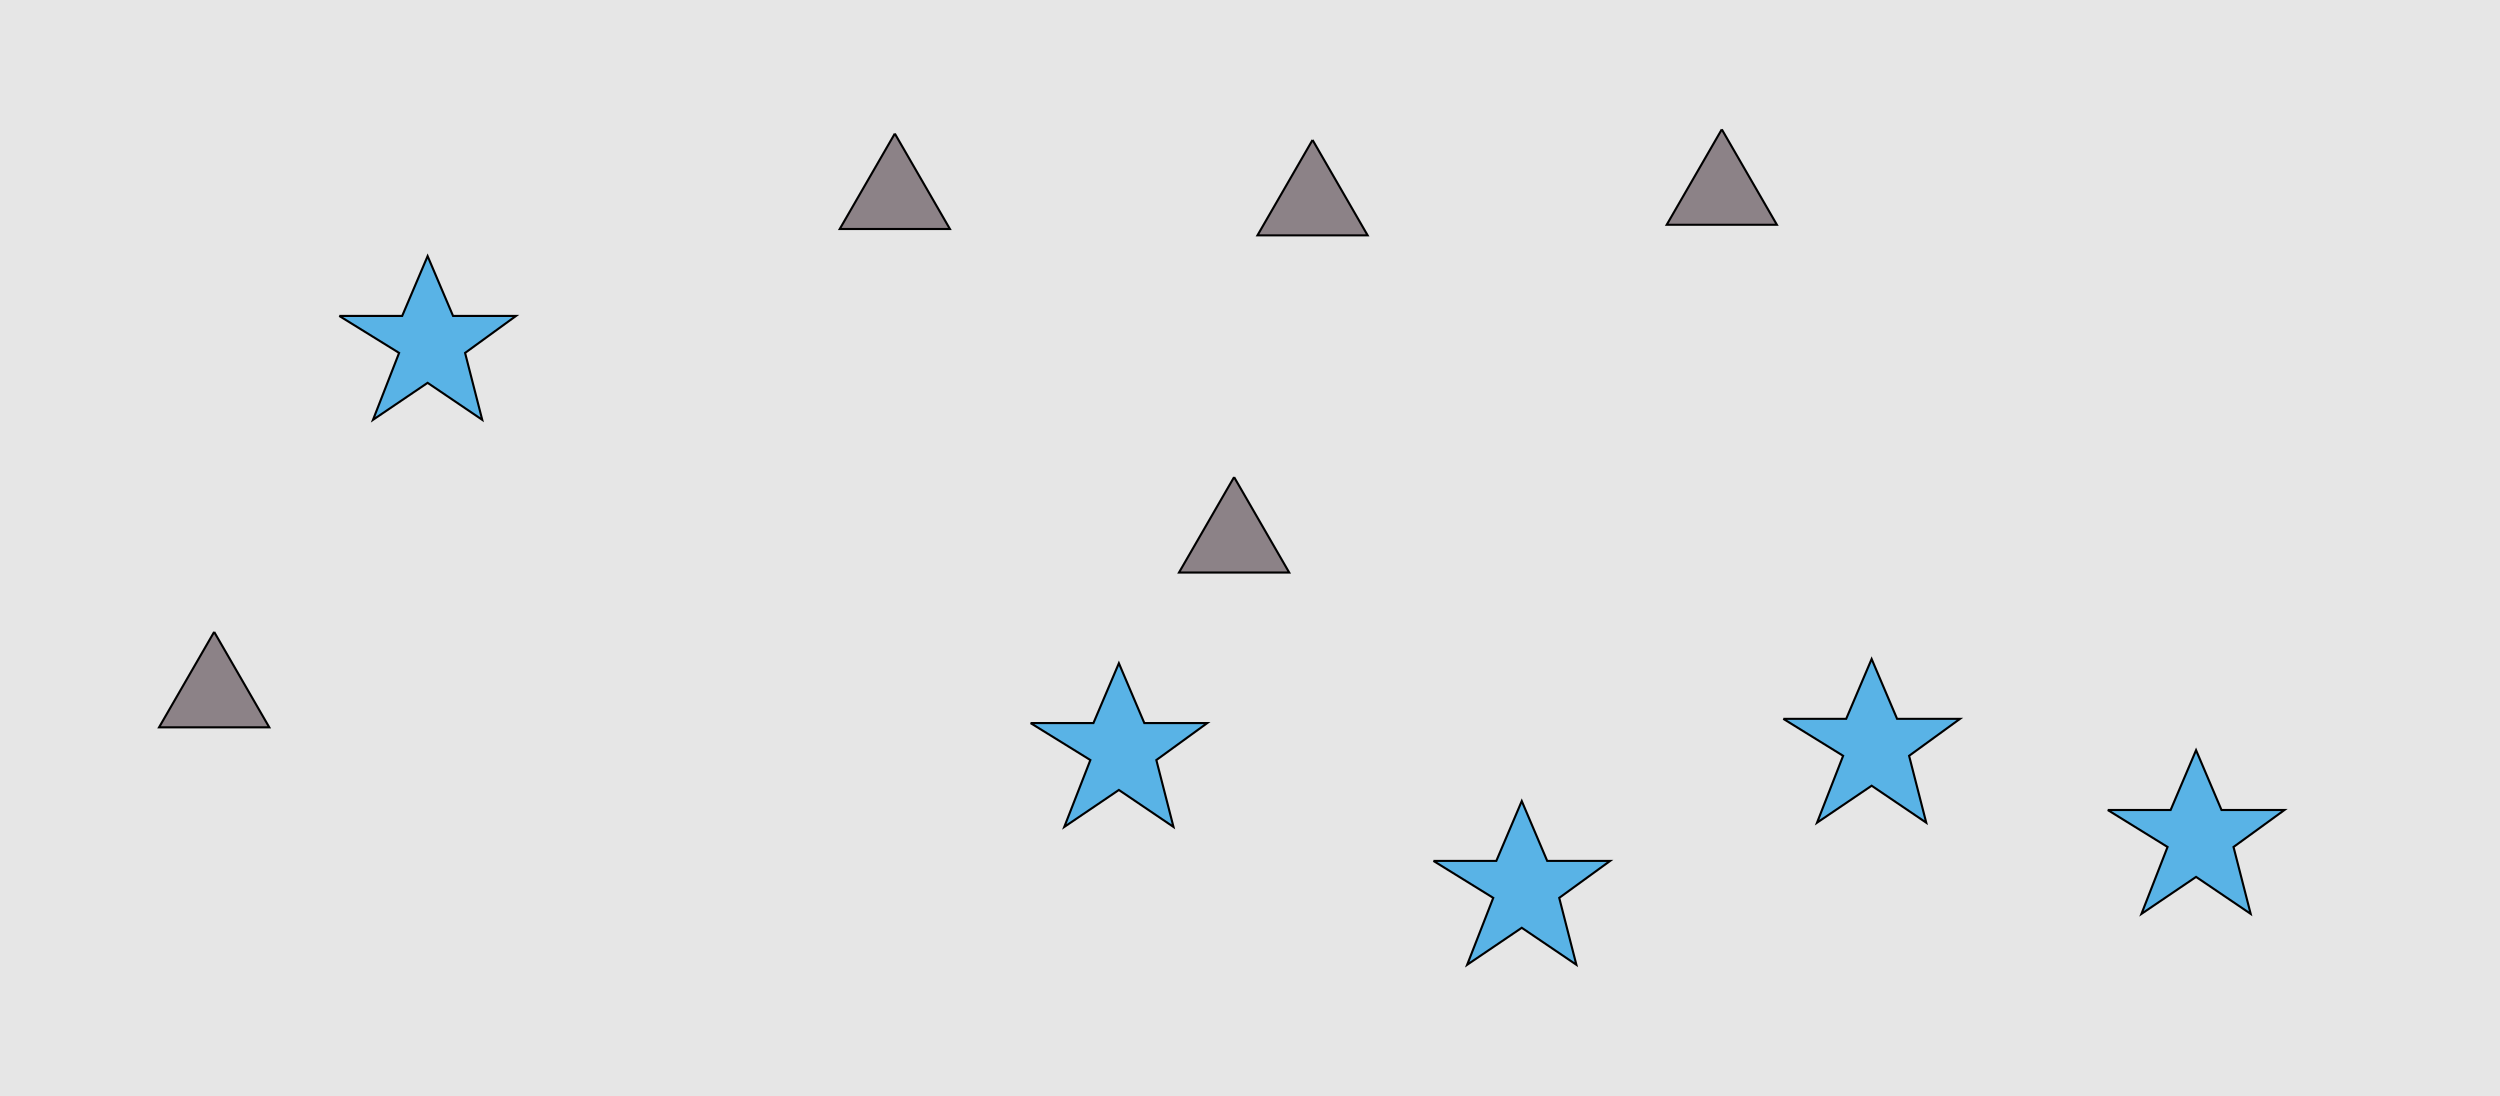 <?xml version="1.0" encoding="UTF-8"?>
<svg xmlns="http://www.w3.org/2000/svg" xmlns:xlink="http://www.w3.org/1999/xlink" width="1179pt" height="517pt" viewBox="0 0 1179 517" version="1.1">
<g id="surface606">
<rect x="0" y="0" width="1179" height="517" style="fill:rgb(90%,90%,90%);fill-opacity:1;stroke:none;"/>
<path style="fill-rule:nonzero;fill:rgb(35%,70%,90%);fill-opacity:1;stroke-width:1;stroke-linecap:butt;stroke-linejoin:miter;stroke:rgb(0%,0%,0%);stroke-opacity:1;stroke-miterlimit:10;" d="M 160 149 L 189.664 149 L 201.664 120.785 L 213.664 149 L 243.332 149 L 219.332 166.438 L 227.418 197.98 L 201.664 180.543 L 175.914 197.98 L 188.215 166.438 L 160 149 "/>
<path style="fill-rule:nonzero;fill:rgb(35%,70%,90%);fill-opacity:1;stroke-width:1;stroke-linecap:butt;stroke-linejoin:miter;stroke:rgb(0%,0%,0%);stroke-opacity:1;stroke-miterlimit:10;" d="M 486 341 L 515.664 341 L 527.664 312.785 L 539.664 341 L 569.332 341 L 545.332 358.438 L 553.418 389.98 L 527.664 372.543 L 501.914 389.98 L 514.215 358.438 L 486 341 "/>
<path style="fill-rule:nonzero;fill:rgb(35%,70%,90%);fill-opacity:1;stroke-width:1;stroke-linecap:butt;stroke-linejoin:miter;stroke:rgb(0%,0%,0%);stroke-opacity:1;stroke-miterlimit:10;" d="M 841 339 L 870.664 339 L 882.664 310.785 L 894.664 339 L 924.332 339 L 900.332 356.438 L 908.418 387.98 L 882.664 370.543 L 856.914 387.98 L 869.215 356.438 L 841 339 "/>
<path style="fill-rule:nonzero;fill:rgb(35%,70%,90%);fill-opacity:1;stroke-width:1;stroke-linecap:butt;stroke-linejoin:miter;stroke:rgb(0%,0%,0%);stroke-opacity:1;stroke-miterlimit:10;" d="M 676 406 L 705.664 406 L 717.664 377.785 L 729.664 406 L 759.332 406 L 735.332 423.438 L 743.418 454.98 L 717.664 437.543 L 691.914 454.98 L 704.215 423.438 L 676 406 "/>
<path style="fill-rule:nonzero;fill:rgb(35%,70%,90%);fill-opacity:1;stroke-width:1;stroke-linecap:butt;stroke-linejoin:miter;stroke:rgb(0%,0%,0%);stroke-opacity:1;stroke-miterlimit:10;" d="M 994 382 L 1023.664 382 L 1035.664 353.785 L 1047.664 382 L 1077.332 382 L 1053.332 399.438 L 1061.418 430.98 L 1035.664 413.543 L 1009.914 430.98 L 1022.215 399.438 L 994 382 "/>
<path style="fill-rule:nonzero;fill:rgb(55%,51%,53%);fill-opacity:1;stroke-width:1;stroke-linecap:butt;stroke-linejoin:miter;stroke:rgb(0%,0%,0%);stroke-opacity:1;stroke-miterlimit:10;" d="M 582 225 L 556.02 270 L 607.98 270 L 582 225 "/>
<path style="fill-rule:nonzero;fill:rgb(55%,51%,53%);fill-opacity:1;stroke-width:1;stroke-linecap:butt;stroke-linejoin:miter;stroke:rgb(0%,0%,0%);stroke-opacity:1;stroke-miterlimit:10;" d="M 422 63 L 396.02 108 L 447.98 108 L 422 63 "/>
<path style="fill-rule:nonzero;fill:rgb(55%,51%,53%);fill-opacity:1;stroke-width:1;stroke-linecap:butt;stroke-linejoin:miter;stroke:rgb(0%,0%,0%);stroke-opacity:1;stroke-miterlimit:10;" d="M 812 61 L 786.02 106 L 837.98 106 L 812 61 "/>
<path style="fill-rule:nonzero;fill:rgb(55%,51%,53%);fill-opacity:1;stroke-width:1;stroke-linecap:butt;stroke-linejoin:miter;stroke:rgb(0%,0%,0%);stroke-opacity:1;stroke-miterlimit:10;" d="M 101 298 L 75.02 343 L 126.98 343 L 101 298 "/>
<path style="fill-rule:nonzero;fill:rgb(55%,51%,53%);fill-opacity:1;stroke-width:1;stroke-linecap:butt;stroke-linejoin:miter;stroke:rgb(0%,0%,0%);stroke-opacity:1;stroke-miterlimit:10;" d="M 619 66 L 593.02 111 L 644.98 111 L 619 66 "/>
</g>
</svg>
